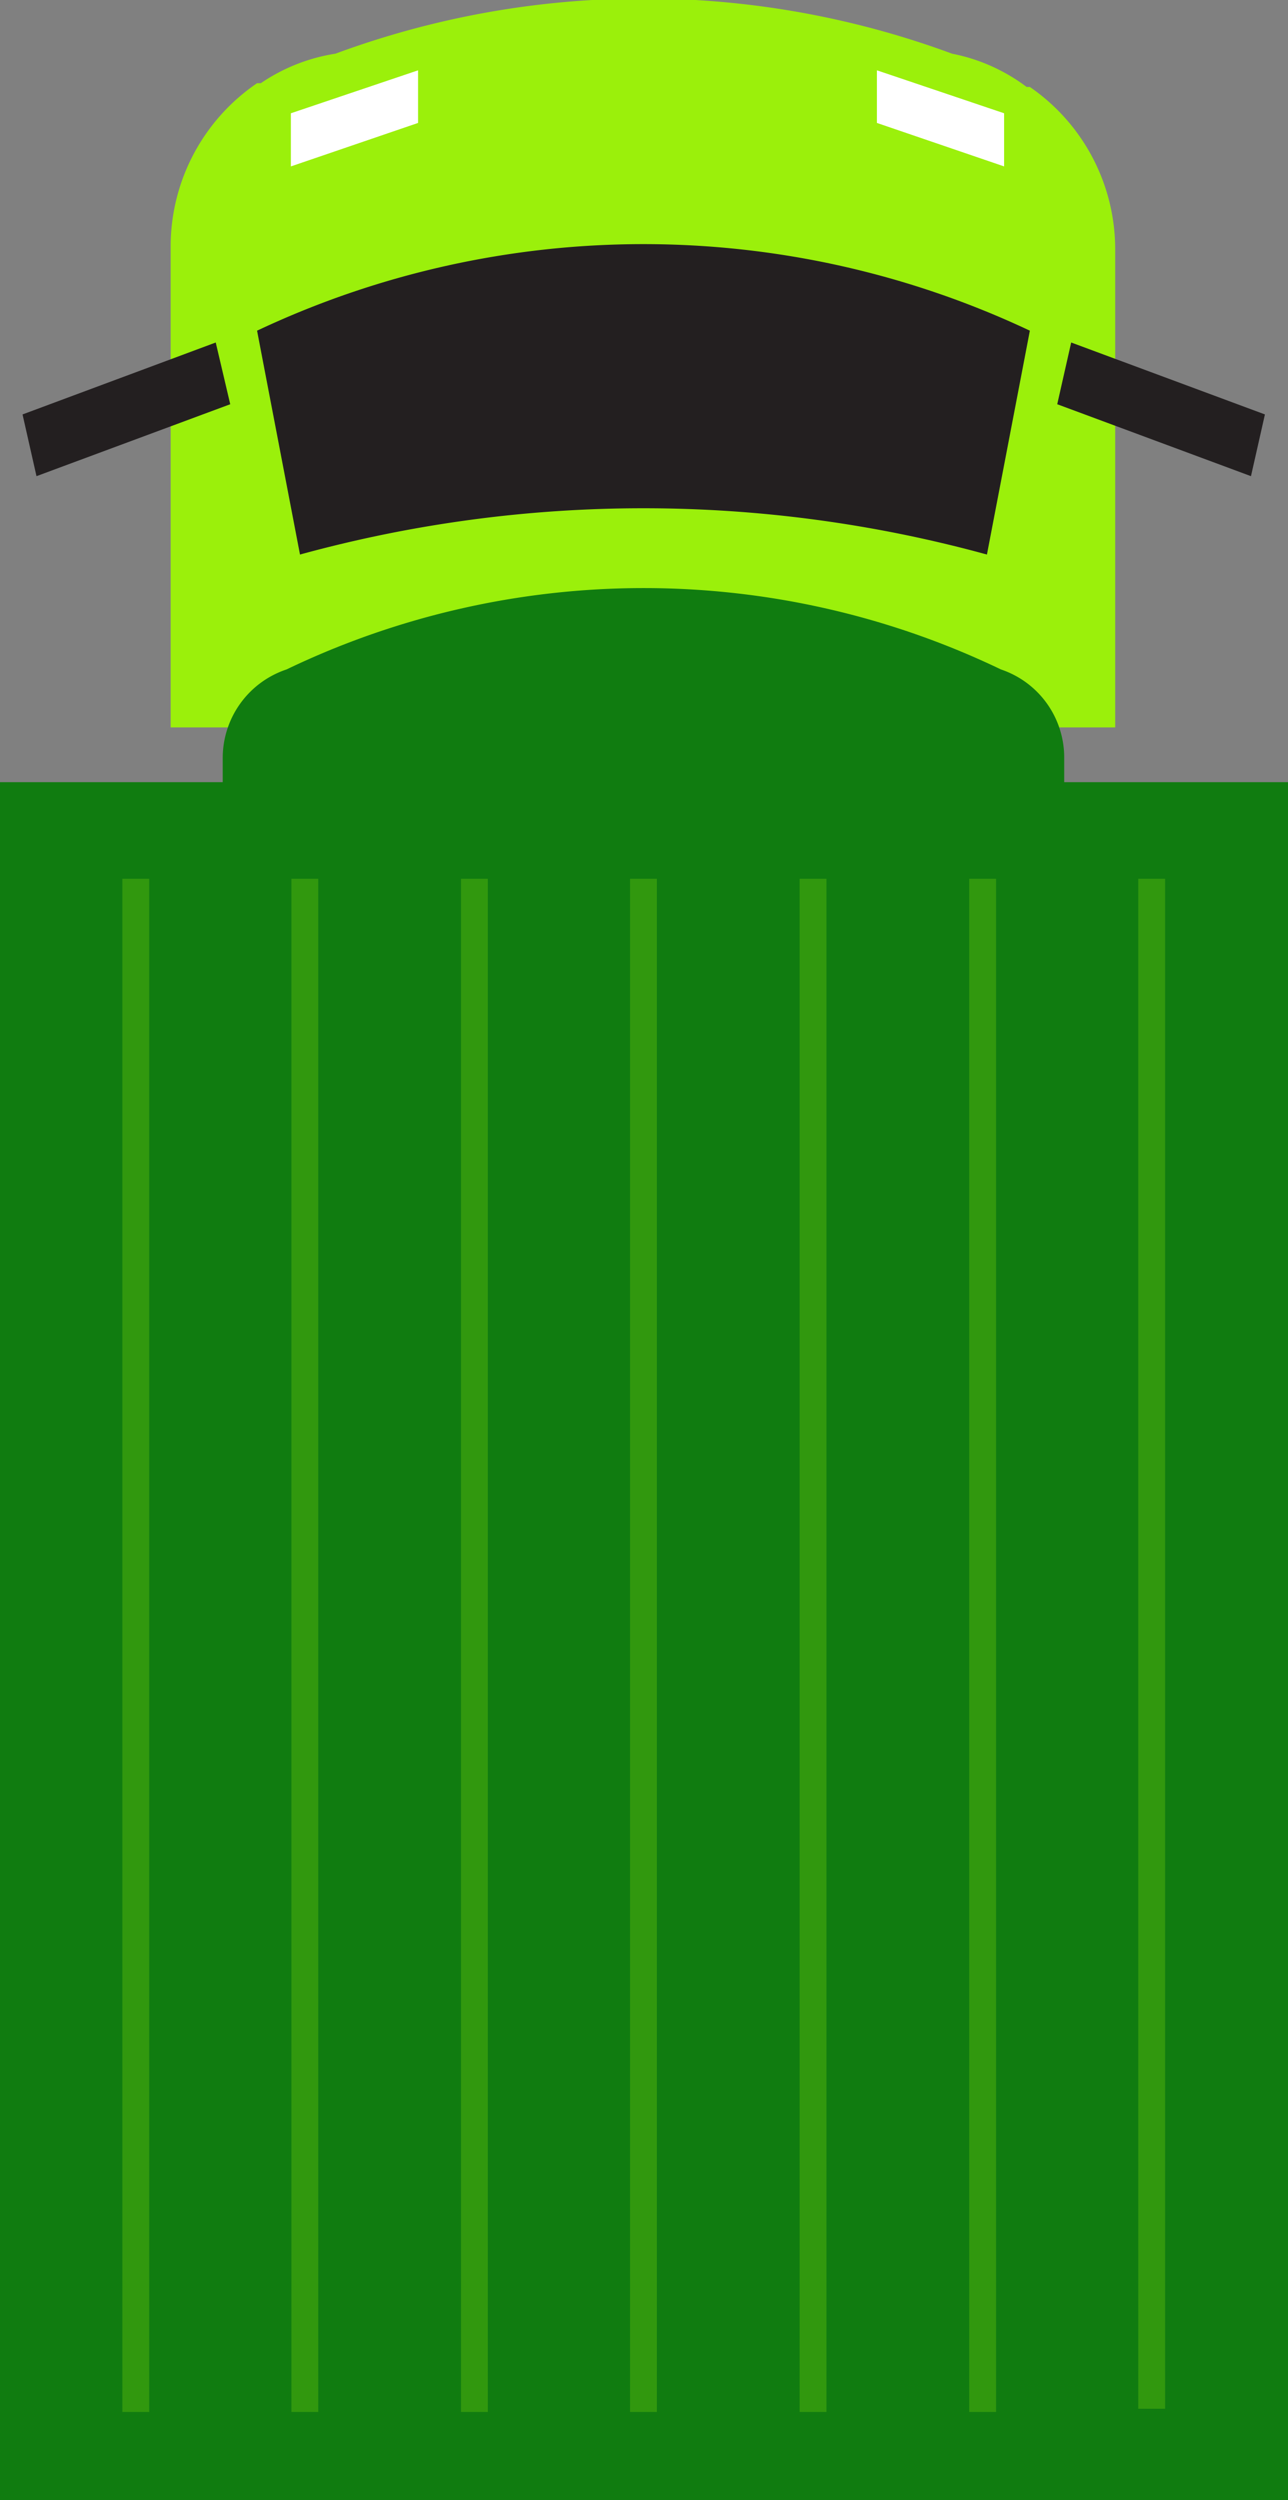 <svg id="Shapes" xmlns="http://www.w3.org/2000/svg" viewBox="0 0 24 46.57">
  <rect x="0" y="0" width="24" height="46.57" fill="#808080" stroke="none"/>
  <title>greentruck</title>
  <path d="M19.19,1.62v0l-.06,0A3.39,3.39,0,0,0,17.74,1,16.57,16.57,0,0,0,6.25,1a3.39,3.39,0,0,0-1.39.55l-.07,0v0a3.68,3.68,0,0,0-1.61,3v9h17.6V4.66A3.67,3.67,0,0,0,19.19,1.62Z" fill="#9bf00b"/>
  <path d="M18.39,10.33a24.18,24.18,0,0,0-12.8,0l-.8-4.17a16.88,16.88,0,0,1,14.4,0Z" fill="#231f20"/>
  <polygon points="7.79 2.29 5.42 3.1 5.42 2.11 7.79 1.31 7.79 2.29" fill="#fff"/>
  <polygon points="16.34 2.29 18.71 3.1 18.71 2.11 16.34 1.31 16.34 2.29" fill="#fff"/>
  <path d="M19.83,14.57v-.45a1.73,1.73,0,0,0-1.18-1.65,15.37,15.37,0,0,0-13.31,0,1.74,1.74,0,0,0-1.19,1.65v.45H0v32H24v-32Z" fill="#107c10"/>
  <g opacity="0.6">
    <rect x="2.28" y="16.37" width="0.5" height="28.56" fill="#9bf00b" opacity="0.4"/>
    <rect x="11.74" y="16.37" width="0.5" height="28.56" fill="#9bf00b" opacity="0.4"/>
    <rect x="5.43" y="16.37" width="0.5" height="28.56" fill="#9bf00b" opacity="0.4"/>
    <rect x="8.59" y="16.37" width="0.5" height="28.56" fill="#9bf00b" opacity="0.4"/>
    <rect x="14.9" y="16.37" width="0.5" height="28.56" fill="#9bf00b" opacity="0.4"/>
    <rect x="18.06" y="16.37" width="0.5" height="28.56" fill="#9bf00b" opacity="0.4"/>
    <rect x="21.21" y="16.37" width="0.5" height="28.5" fill="#9bf00b" opacity="0.4"/>
  </g>
  <g>
    <polygon points="0.68 8.87 4.29 7.53 4.02 6.38 0.42 7.72 0.68 8.87" fill="#231f20"/>
    <polygon points="23.31 8.87 19.7 7.53 19.96 6.38 23.57 7.72 23.31 8.87" fill="#231f20"/>
  </g>
</svg>
